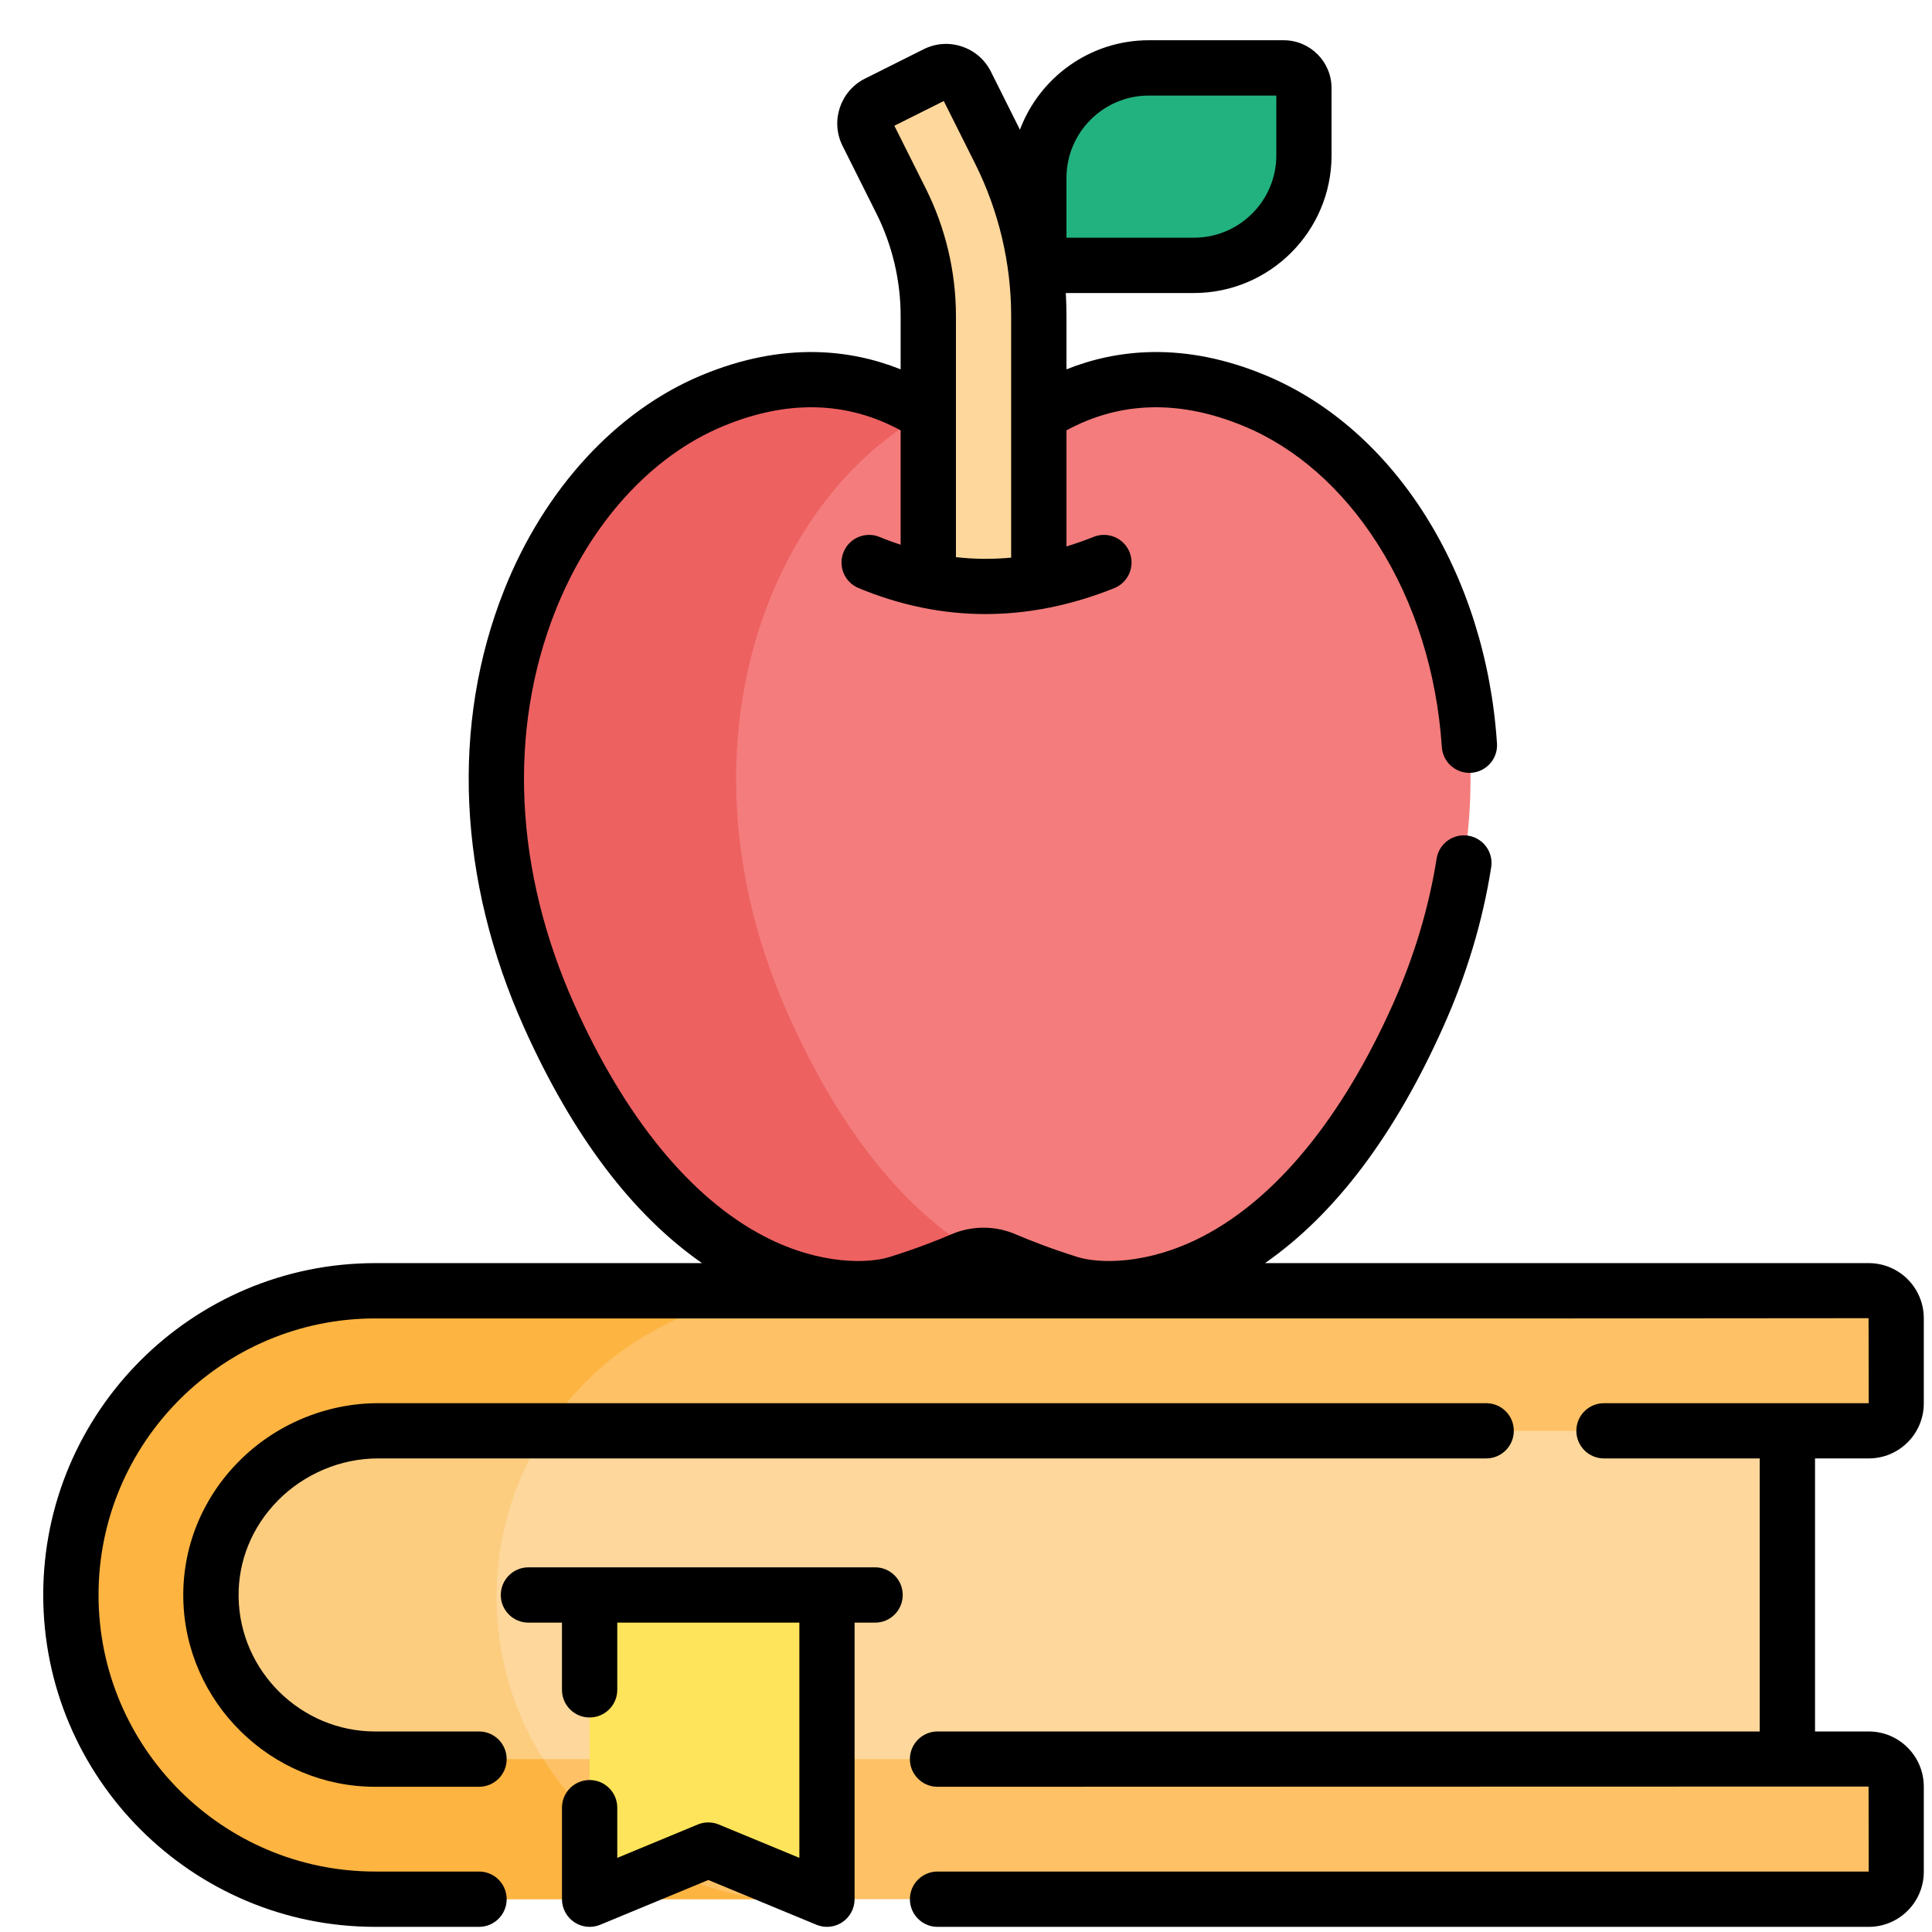<?xml version="1.0" encoding="UTF-8"?>
<svg width="24px" height="24px" viewBox="0 0 24 24" version="1.1" xmlns="http://www.w3.org/2000/svg" xmlns:xlink="http://www.w3.org/1999/xlink">
    <!-- Generator: Sketch 63.1 (92452) - https://sketch.com -->
    <title>education</title>
    <desc>Created with Sketch.</desc>
    <g id="Component" stroke="none" stroke-width="1" fill="none" fill-rule="evenodd">
        <g id="education" transform="translate(0.5, 0.5)" fill-rule="nonzero">
            <g id="Group" transform="translate(0.366, 0.366)">
                <polygon id="Path" fill="#FDD79B" points="21.337 20.907 21.337 16.908 21.337 15.838 3.413 15.838 1.037 18.176 1.037 20.524 3.314 22.108 21.337 22.108"></polygon>
                <path d="M6.409,21.645 C5.725,20.961 5.302,20.016 5.302,18.973 C5.302,17.667 5.964,16.517 6.97,15.838 L3.413,15.838 L1.037,18.176 L1.037,20.524 L3.314,22.108 L6.97,22.108 C6.769,21.972 6.58,21.817 6.409,21.645 L6.409,21.645 Z" id="Path" fill="#FCCD7F"></path>
                <g id="XMLID_1066_" transform="translate(0, 15.153)" fill="#FEC165">
                    <path d="M22.689,6.174 L22.689,7.233 C22.689,7.421 22.536,7.573 22.348,7.573 L5.085,7.573 L3.793,7.573 C2.75,7.573 1.805,7.15 1.121,6.466 C0.437,5.782 0.014,4.838 0.014,3.794 C0.014,1.707 1.706,0.015 3.793,0.015 L22.348,0.015 C22.536,0.015 22.689,0.168 22.689,0.356 L22.689,1.414 C22.689,1.602 22.536,1.755 22.348,1.755 L3.83,1.755 C2.688,1.755 1.735,2.689 1.754,3.83 C1.773,4.938 2.681,5.834 3.793,5.834 L5.085,5.834 L22.348,5.834 C22.536,5.834 22.689,5.986 22.689,6.174 L22.689,6.174 Z" id="Path"></path>
                </g>
                <path d="M3.83,16.908 L5.916,16.908 C6.571,15.905 7.691,15.233 8.97,15.196 C8.979,15.195 8.989,15.193 8.997,15.19 L9.044,15.168 L8.984,15.168 L3.842,15.168 C1.764,15.168 0.039,16.825 0.015,18.903 C0.003,19.964 0.428,20.926 1.121,21.619 C1.805,22.303 2.75,22.726 3.794,22.726 L5.085,22.726 L8.646,22.726 C7.777,22.627 6.996,22.233 6.409,21.645 C6.21,21.446 6.033,21.225 5.883,20.987 L5.085,20.987 L3.794,20.987 C2.681,20.987 1.773,20.091 1.755,18.983 C1.735,17.842 2.688,16.908 3.83,16.908 L3.83,16.908 Z" id="Path" fill="#FDB441"></path>
                <path d="M9.157,22.623 L7.932,22.116 L6.708,22.623 C6.589,22.672 6.458,22.585 6.458,22.456 L6.458,18.947 L9.407,18.947 L9.407,22.456 C9.407,22.585 9.276,22.672 9.157,22.623 Z" id="Path" fill="#FEE45A"></path>
                <path d="M12.038,4.283 C12.61,3.919 13.524,3.614 14.721,4.112 C16.856,4.999 18.307,8.273 16.747,11.756 C15.186,15.238 13.051,15.274 12.421,15.078 C12.092,14.975 11.814,14.867 11.624,14.786 C11.455,14.71 11.262,14.708 11.092,14.781 C10.902,14.862 10.619,14.973 10.282,15.078 C9.652,15.274 7.517,15.238 5.957,11.756 C4.396,8.273 5.847,4.999 7.982,4.112 C9.18,3.614 10.093,3.919 10.665,4.283 L11.245,4.833 L12.038,4.283 Z" id="Path" fill="#F47C7C"></path>
                <g transform="translate(5.265, 3.845)" id="Path">
                    <path d="M3.668,7.91 C2.187,4.605 3.418,1.488 5.373,0.42 C4.8,0.064 3.896,-0.224 2.718,0.266 C0.582,1.154 -0.869,4.428 0.692,7.91 C2.252,11.393 4.388,11.428 5.017,11.232 C5.355,11.128 5.637,11.016 5.827,10.935 C5.901,10.904 5.978,10.886 6.056,10.883 C5.278,10.439 4.409,9.564 3.668,7.91 L3.668,7.91 Z" fill="#EE6161"></path>
                    <path d="M8.803,10.935 C8.613,11.016 8.33,11.128 7.993,11.232 C7.891,11.264 7.748,11.29 7.575,11.296 C7.961,11.308 8.5,11.222 9.093,10.884 C8.995,10.879 8.895,10.896 8.803,10.935 L8.803,10.935 Z" fill="#E94444"></path>
                </g>
                <path d="M13.777,2.561 L11.85,2.561 L11.85,1.475 C11.85,0.72 12.462,0.108 13.217,0.108 L14.893,0.108 C15.031,0.108 15.144,0.221 15.144,0.36 L15.144,1.195 C15.144,1.95 14.532,2.561 13.777,2.561 Z" id="Path" fill="#22B27F"></path>
                <path d="M12.038,6.316 L12.038,3.058 C12.038,2.354 11.872,1.648 11.556,1.018 L11.135,0.176 C11.067,0.039 10.9,-0.016 10.763,0.052 L10.031,0.418 C9.894,0.487 9.838,0.654 9.907,0.791 L10.328,1.633 C10.548,2.073 10.665,2.566 10.665,3.058 L10.665,6.316 L12.038,6.316 L12.038,6.316 Z" id="Path" fill="#FDD79B"></path>
            </g>
            <g id="Group" fill="#000000">
                <path d="M22.714,17.617 C23.092,17.617 23.398,17.311 23.398,16.933 L23.398,15.875 C23.398,15.498 23.092,15.191 22.714,15.191 L15.214,15.191 C16.082,14.588 16.824,13.606 17.426,12.262 C17.718,11.612 17.919,10.943 18.024,10.274 C18.054,10.086 17.926,9.911 17.738,9.881 C17.551,9.852 17.375,9.98 17.346,10.167 C17.25,10.776 17.066,11.387 16.8,11.982 C16.169,13.39 15.354,14.384 14.443,14.858 C13.738,15.224 13.135,15.193 12.889,15.116 C12.567,15.016 12.298,14.91 12.128,14.838 C11.873,14.724 11.58,14.722 11.323,14.831 C11.151,14.905 10.876,15.014 10.546,15.116 C10.301,15.193 9.698,15.224 8.993,14.858 C8.082,14.384 7.267,13.39 6.636,11.982 C5.891,10.319 5.807,8.58 6.4,7.086 C6.831,6 7.589,5.165 8.481,4.795 C9.276,4.464 10.018,4.482 10.688,4.846 L10.688,6.267 C10.601,6.238 10.515,6.207 10.428,6.171 C10.253,6.098 10.052,6.181 9.98,6.356 C9.907,6.531 9.99,6.732 10.165,6.805 C10.683,7.02 11.209,7.128 11.741,7.128 C12.27,7.128 12.805,7.021 13.34,6.807 C13.517,6.736 13.602,6.536 13.532,6.36 C13.462,6.184 13.262,6.099 13.086,6.169 C12.973,6.214 12.86,6.254 12.748,6.288 L12.748,4.846 C13.418,4.482 14.16,4.464 14.955,4.795 C15.6,5.063 16.173,5.567 16.611,6.253 C17.073,6.976 17.349,7.85 17.411,8.78 C17.423,8.961 17.574,9.101 17.753,9.101 C17.761,9.101 17.768,9.1 17.776,9.1 C17.965,9.087 18.109,8.924 18.096,8.735 C17.957,6.625 16.828,4.829 15.219,4.161 C14.203,3.738 13.366,3.841 12.748,4.088 L12.748,3.424 C12.748,3.329 12.745,3.234 12.74,3.14 L14.331,3.14 C15.274,3.14 16.041,2.373 16.041,1.43 L16.041,0.595 C16.041,0.267 15.775,-8.8817842e-15 15.447,-8.8817842e-15 L13.771,-8.8817842e-15 C13.039,-8.8817842e-15 12.413,0.463 12.17,1.111 L11.809,0.389 C11.734,0.241 11.607,0.13 11.449,0.078 C11.292,0.025 11.124,0.037 10.975,0.111 L10.244,0.477 C9.938,0.631 9.813,1.005 9.966,1.311 L10.387,2.152 C10.584,2.545 10.688,2.985 10.688,3.424 L10.688,4.088 C10.07,3.841 9.233,3.738 8.217,4.161 C7.155,4.602 6.261,5.576 5.762,6.832 C5.1,8.5 5.188,10.429 6.009,12.262 C6.612,13.606 7.354,14.588 8.221,15.191 L4.16,15.191 C1.887,15.191 0.037,17.04 0.037,19.313 C0.037,21.586 1.887,23.436 4.16,23.436 L5.451,23.436 C5.641,23.436 5.794,23.282 5.794,23.092 C5.794,22.903 5.641,22.749 5.451,22.749 L4.16,22.749 C2.265,22.749 0.724,21.208 0.724,19.313 C0.724,17.419 2.265,15.878 4.16,15.878 L18.943,15.878 L22.712,15.875 L22.714,16.931 L19.425,16.931 C19.236,16.931 19.082,17.084 19.082,17.274 C19.082,17.464 19.236,17.617 19.425,17.617 L21.36,17.617 L21.36,21.009 L11.146,21.009 C10.957,21.009 10.803,21.163 10.803,21.353 C10.803,21.542 10.957,21.696 11.146,21.696 L22.712,21.693 L22.714,22.749 L11.146,22.749 C10.957,22.749 10.803,22.903 10.803,23.092 C10.803,23.282 10.957,23.436 11.146,23.436 L22.714,23.436 C23.092,23.436 23.398,23.129 23.398,22.752 L23.398,21.694 C23.398,21.316 23.092,21.009 22.714,21.009 L22.047,21.009 L22.047,17.617 L22.714,17.617 Z M12.748,1.71 C12.748,1.146 13.207,0.687 13.771,0.687 L15.355,0.687 L15.355,1.43 C15.355,1.994 14.896,2.453 14.331,2.453 L12.748,2.453 L12.748,1.71 Z M10.61,1.062 L11.224,0.755 L11.616,1.538 C11.907,2.121 12.061,2.773 12.061,3.424 L12.061,6.427 C11.831,6.449 11.602,6.447 11.375,6.421 L11.375,3.424 C11.375,2.879 11.246,2.333 11.002,1.845 L10.61,1.062 Z" id="Shape"></path>
                <path d="M4.196,17.617 L17.962,17.617 C18.152,17.617 18.305,17.464 18.305,17.274 C18.305,17.084 18.152,16.931 17.962,16.931 L4.196,16.931 C3.549,16.931 2.916,17.197 2.46,17.661 C2.009,18.12 1.766,18.722 1.777,19.355 C1.799,20.646 2.868,21.696 4.16,21.696 L5.451,21.696 C5.641,21.696 5.794,21.542 5.794,21.353 C5.794,21.163 5.641,21.009 5.451,21.009 L4.16,21.009 C3.24,21.009 2.48,20.262 2.464,19.343 C2.456,18.895 2.629,18.469 2.95,18.142 C3.278,17.809 3.732,17.617 4.196,17.617 L4.196,17.617 Z" id="Path"></path>
                <path d="M10.371,18.97 L6.064,18.97 C5.875,18.97 5.721,19.124 5.721,19.314 C5.721,19.503 5.875,19.657 6.064,19.657 L6.481,19.657 L6.481,20.492 C6.481,20.682 6.635,20.835 6.824,20.835 C7.014,20.835 7.168,20.682 7.168,20.492 L7.168,19.657 L9.43,19.657 L9.43,22.579 L8.43,22.165 C8.346,22.13 8.251,22.13 8.167,22.165 L7.168,22.579 L7.168,21.955 C7.168,21.766 7.014,21.612 6.824,21.612 C6.635,21.612 6.481,21.766 6.481,21.955 L6.481,23.092 C6.481,23.207 6.538,23.314 6.634,23.378 C6.729,23.442 6.85,23.454 6.956,23.41 L8.299,22.854 L9.642,23.41 C9.684,23.427 9.728,23.436 9.773,23.436 C9.84,23.436 9.906,23.416 9.964,23.378 C10.059,23.314 10.116,23.207 10.116,23.092 L10.116,19.657 L10.371,19.657 C10.56,19.657 10.714,19.503 10.714,19.313 C10.714,19.124 10.56,18.97 10.371,18.97 Z" id="Path"></path>
            </g>
        </g>
    </g>
</svg>